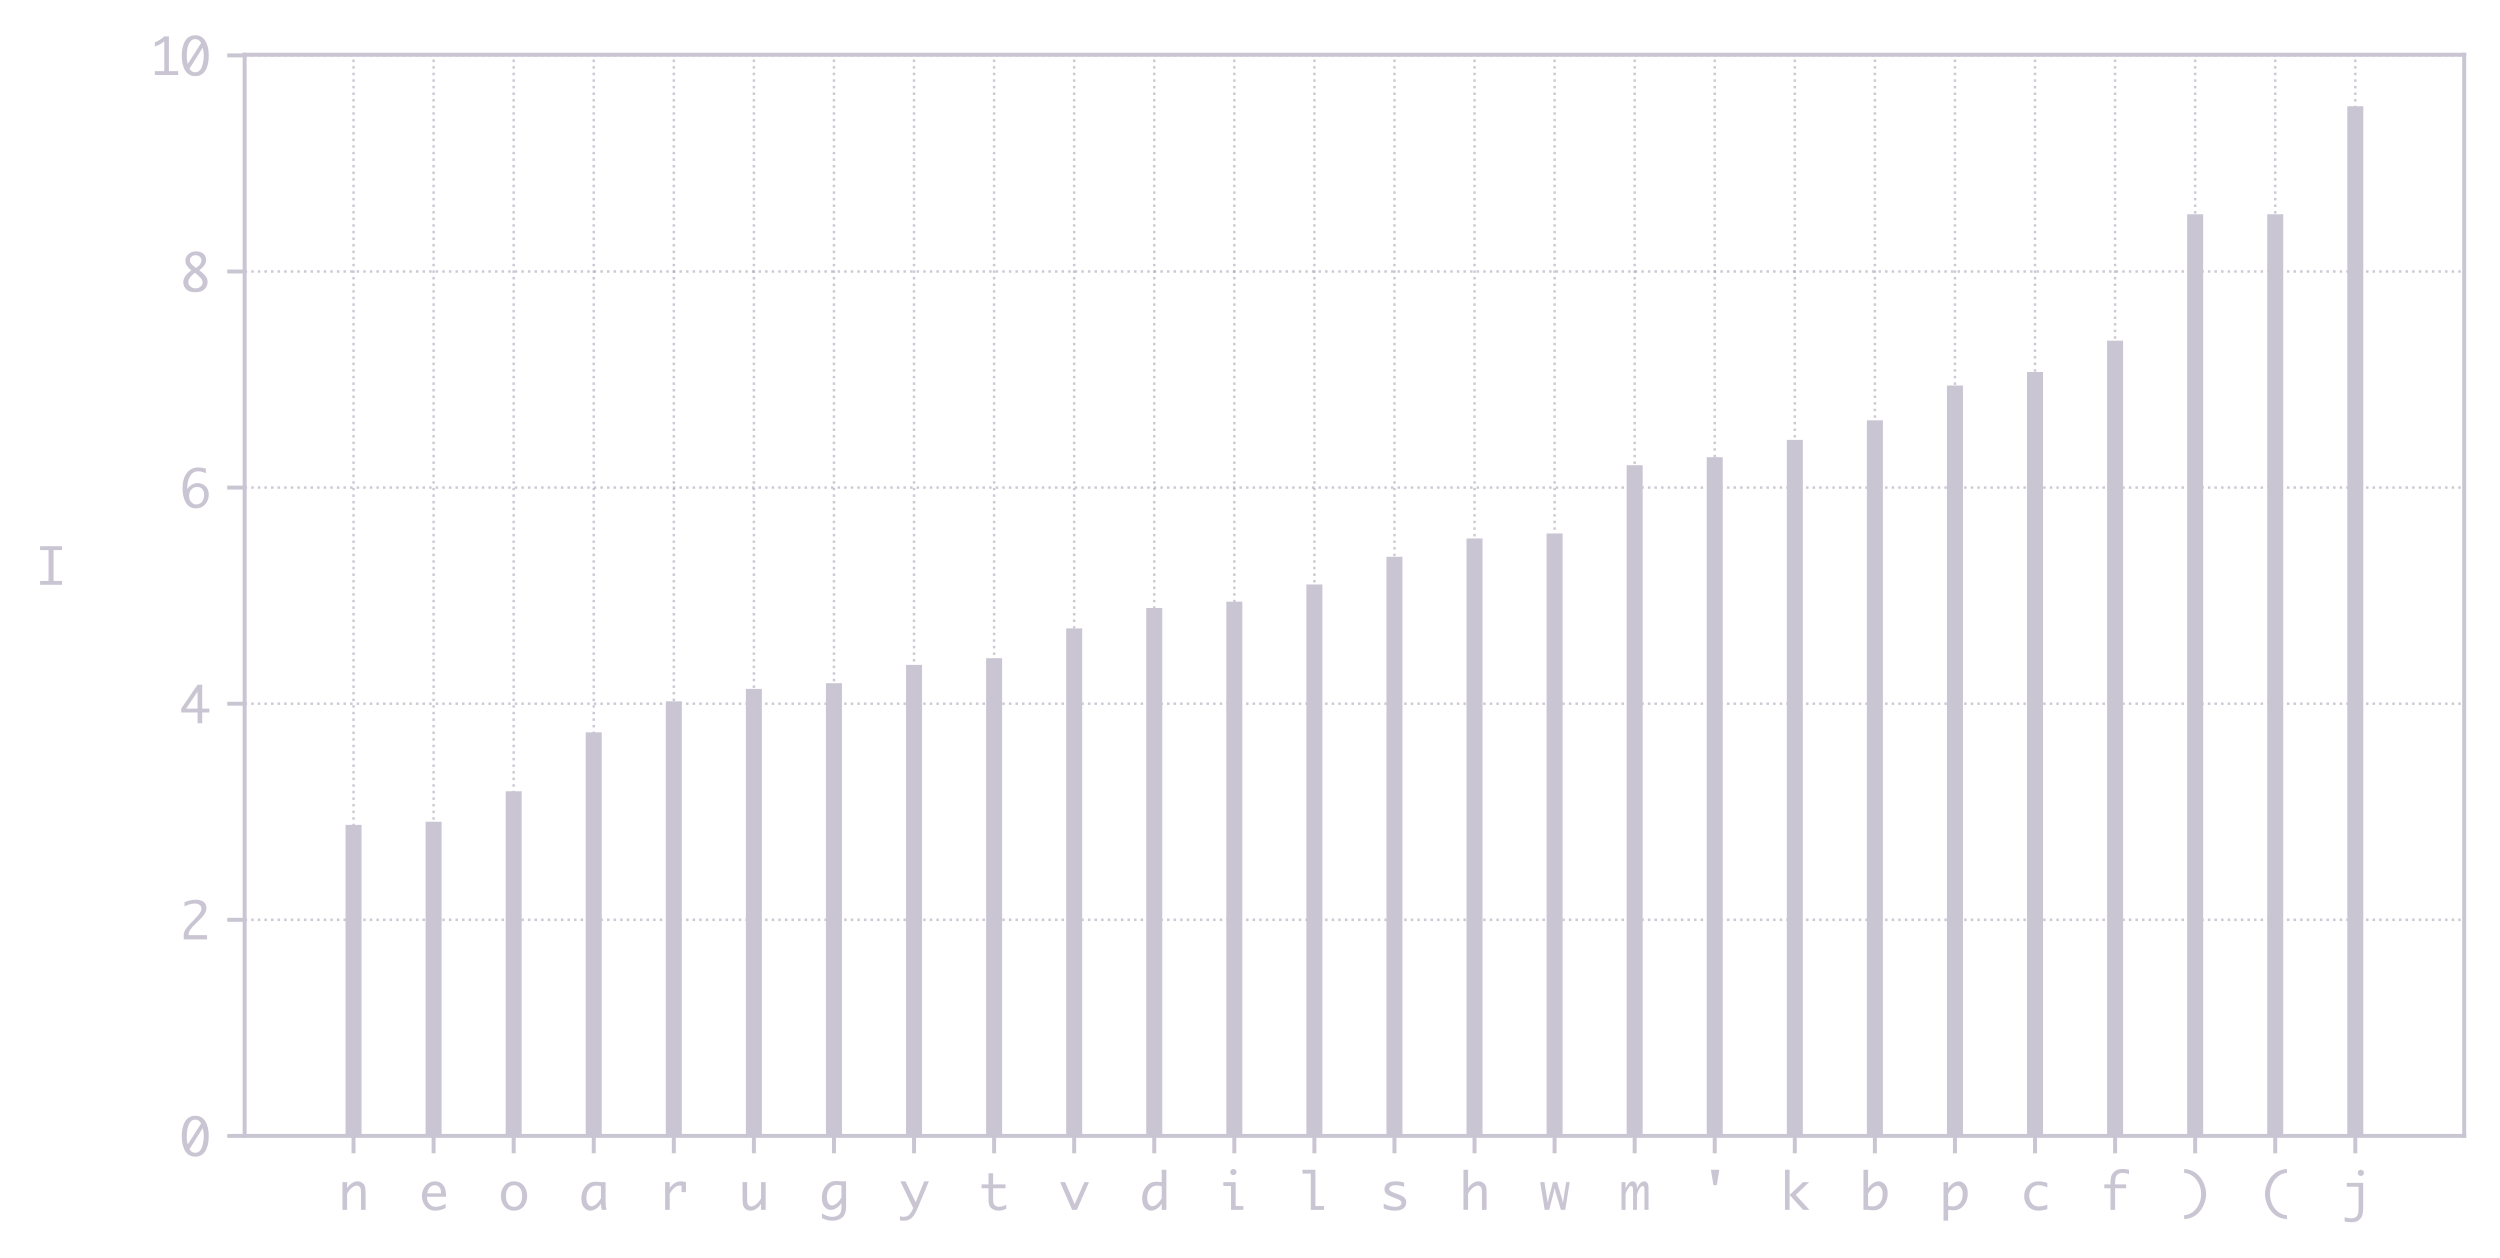 <?xml version="1.0" encoding="utf-8" standalone="no"?>
<!DOCTYPE svg PUBLIC "-//W3C//DTD SVG 1.1//EN"
  "http://www.w3.org/Graphics/SVG/1.1/DTD/svg11.dtd">
<svg xmlns:xlink="http://www.w3.org/1999/xlink" width="502.804pt" height="252.96pt" viewBox="0 0 502.804 252.96" xmlns="http://www.w3.org/2000/svg" version="1.1">
 <defs>
  <style type="text/css">*{stroke-linejoin: round; stroke-linecap: butt}</style>
 </defs>
 <g id="figure_1">
  <g id="patch_1">
   <path d="M 0 252.96 
L 502.804 252.96 
L 502.804 0 
L 0 0 
L 0 252.96 
z
" style="fill: none"/>
  </g>
  <g id="axes_1">
   <g id="patch_2">
    <path d="M 49.204 228.452 
L 495.604 228.452 
L 495.604 11.012 
L 49.204 11.012 
L 49.204 228.452 
z
" style="fill: none"/>
   </g>
   <g id="matplotlib.axis_1">
    <g id="xtick_1">
     <g id="line2d_1">
      <path d="M 71.105 228.452 
L 71.105 11.012 
" clip-path="url(#pfa7bb77202)" style="fill: none; stroke-dasharray: 0.5,0.825; stroke-dashoffset: 0; stroke: #9c94aa; stroke-opacity: 0.5; stroke-width: 0.5"/>
     </g>
     <g id="line2d_2">
      <defs>
       <path id="ma67c793643" d="M 0 0 
L 0 3.5 
" style="stroke: #cac5d3; stroke-width: 0.8"/>
      </defs>
      <g>
       <use xlink:href="#ma67c793643" x="71.105" y="228.452" style="fill: #cac5d3; stroke: #cac5d3; stroke-width: 0.8"/>
      </g>
     </g>
     <g id="text_1">
      <!-- n -->
      <g style="fill: #cac5d3" transform="translate(68.104 243.334)scale(0.1 -0.1)">
       <defs>
        <path id="Monaco-6e" d="M 484 0 
L 484 3491 
L 1066 3491 
L 1066 2728 
Q 1316 3131 1669 3359 
Q 2022 3588 2375 3588 
Q 2684 3588 2937 3423 
Q 3191 3259 3292 2993 
Q 3394 2728 3394 1950 
L 3394 0 
L 2813 0 
L 2813 2022 
Q 2813 2525 2764 2686 
Q 2716 2847 2586 2950 
Q 2456 3053 2303 3053 
Q 1997 3053 1645 2762 
Q 1294 2472 1066 2034 
L 1066 0 
L 484 0 
z
" transform="scale(0.016)"/>
       </defs>
       <use xlink:href="#Monaco-6e"/>
      </g>
     </g>
    </g>
    <g id="xtick_2">
     <g id="line2d_3">
      <path d="M 87.209 228.452 
L 87.209 11.012 
" clip-path="url(#pfa7bb77202)" style="fill: none; stroke-dasharray: 0.5,0.825; stroke-dashoffset: 0; stroke: #9c94aa; stroke-opacity: 0.5; stroke-width: 0.5"/>
     </g>
     <g id="line2d_4">
      <g>
       <use xlink:href="#ma67c793643" x="87.209" y="228.452" style="fill: #cac5d3; stroke: #cac5d3; stroke-width: 0.8"/>
      </g>
     </g>
     <g id="text_2">
      <!-- e -->
      <g style="fill: #cac5d3" transform="translate(84.208 243.334)scale(0.1 -0.1)">
       <defs>
        <path id="Monaco-65" d="M 3388 231 
Q 2691 -100 2069 -100 
Q 1597 -100 1225 134 
Q 853 369 629 805 
Q 406 1241 406 1738 
Q 406 2216 618 2656 
Q 831 3097 1212 3342 
Q 1594 3588 2063 3588 
Q 2684 3588 3061 3144 
Q 3438 2700 3438 1775 
L 3438 1650 
L 1031 1650 
Q 1031 1288 1182 988 
Q 1334 688 1581 538 
Q 1828 388 2144 388 
Q 2706 388 3388 763 
L 3388 231 
z
M 1066 2084 
L 2806 2084 
L 2806 2169 
Q 2806 2597 2597 2850 
Q 2388 3103 2038 3103 
Q 1684 3103 1426 2845 
Q 1169 2588 1066 2084 
z
" transform="scale(0.016)"/>
       </defs>
       <use xlink:href="#Monaco-65"/>
      </g>
     </g>
    </g>
    <g id="xtick_3">
     <g id="line2d_5">
      <path d="M 103.313 228.452 
L 103.313 11.012 
" clip-path="url(#pfa7bb77202)" style="fill: none; stroke-dasharray: 0.5,0.825; stroke-dashoffset: 0; stroke: #9c94aa; stroke-opacity: 0.5; stroke-width: 0.5"/>
     </g>
     <g id="line2d_6">
      <g>
       <use xlink:href="#ma67c793643" x="103.313" y="228.452" style="fill: #cac5d3; stroke: #cac5d3; stroke-width: 0.8"/>
      </g>
     </g>
     <g id="text_3">
      <!-- o -->
      <g style="fill: #cac5d3" transform="translate(100.312 243.334)scale(0.1 -0.1)">
       <defs>
        <path id="Monaco-6f" d="M 1922 -97 
Q 1172 -97 722 426 
Q 272 950 272 1747 
Q 272 2544 722 3066 
Q 1172 3588 1922 3588 
Q 2669 3588 3119 3066 
Q 3569 2544 3569 1747 
Q 3569 950 3119 426 
Q 2669 -97 1922 -97 
z
M 1922 388 
Q 2388 388 2663 750 
Q 2938 1113 2938 1747 
Q 2938 2378 2663 2740 
Q 2388 3103 1922 3103 
Q 1453 3103 1178 2740 
Q 903 2378 903 1747 
Q 903 1113 1178 750 
Q 1453 388 1922 388 
z
" transform="scale(0.016)"/>
       </defs>
       <use xlink:href="#Monaco-6f"/>
      </g>
     </g>
    </g>
    <g id="xtick_4">
     <g id="line2d_7">
      <path d="M 119.417 228.452 
L 119.417 11.012 
" clip-path="url(#pfa7bb77202)" style="fill: none; stroke-dasharray: 0.5,0.825; stroke-dashoffset: 0; stroke: #9c94aa; stroke-opacity: 0.5; stroke-width: 0.5"/>
     </g>
     <g id="line2d_8">
      <g>
       <use xlink:href="#ma67c793643" x="119.417" y="228.452" style="fill: #cac5d3; stroke: #cac5d3; stroke-width: 0.8"/>
      </g>
     </g>
     <g id="text_4">
      <!-- a -->
      <g style="fill: #cac5d3" transform="translate(116.416 243.334)scale(0.1 -0.1)">
       <defs>
        <path id="Monaco-61" d="M 2778 784 
Q 2513 347 2139 125 
Q 1766 -97 1453 -97 
Q 1016 -97 667 281 
Q 319 659 319 1428 
Q 319 2034 550 2511 
Q 781 2988 1168 3264 
Q 1556 3541 2128 3541 
Q 2294 3541 2628 3506 
Q 2678 3500 2778 3491 
L 3363 3491 
L 3363 1025 
Q 3363 394 3494 0 
L 2888 0 
Q 2819 288 2778 784 
z
M 2778 1475 
L 2778 2972 
Q 2469 3053 2203 3053 
Q 1666 3053 1308 2637 
Q 950 2222 950 1506 
Q 950 988 1145 723 
Q 1341 459 1591 459 
Q 1863 459 2191 734 
Q 2519 1009 2778 1475 
z
" transform="scale(0.016)"/>
       </defs>
       <use xlink:href="#Monaco-61"/>
      </g>
     </g>
    </g>
    <g id="xtick_5">
     <g id="line2d_9">
      <path d="M 135.521 228.452 
L 135.521 11.012 
" clip-path="url(#pfa7bb77202)" style="fill: none; stroke-dasharray: 0.5,0.825; stroke-dashoffset: 0; stroke: #9c94aa; stroke-opacity: 0.5; stroke-width: 0.5"/>
     </g>
     <g id="line2d_10">
      <g>
       <use xlink:href="#ma67c793643" x="135.521" y="228.452" style="fill: #cac5d3; stroke: #cac5d3; stroke-width: 0.8"/>
      </g>
     </g>
     <g id="text_5">
      <!-- r -->
      <g style="fill: #cac5d3" transform="translate(132.52 243.334)scale(0.1 -0.1)">
       <defs>
        <path id="Monaco-72" d="M 781 0 
L 781 3491 
L 1363 3491 
L 1363 2728 
Q 1634 3159 1986 3373 
Q 2338 3588 2769 3588 
Q 3084 3588 3400 3491 
L 3400 2231 
L 2841 2231 
L 2841 3028 
Q 2694 3053 2609 3053 
Q 2284 3053 1971 2797 
Q 1659 2541 1363 2028 
L 1363 0 
L 781 0 
z
" transform="scale(0.016)"/>
       </defs>
       <use xlink:href="#Monaco-72"/>
      </g>
     </g>
    </g>
    <g id="xtick_6">
     <g id="line2d_11">
      <path d="M 151.625 228.452 
L 151.625 11.012 
" clip-path="url(#pfa7bb77202)" style="fill: none; stroke-dasharray: 0.5,0.825; stroke-dashoffset: 0; stroke: #9c94aa; stroke-opacity: 0.5; stroke-width: 0.5"/>
     </g>
     <g id="line2d_12">
      <g>
       <use xlink:href="#ma67c793643" x="151.625" y="228.452" style="fill: #cac5d3; stroke: #cac5d3; stroke-width: 0.8"/>
      </g>
     </g>
     <g id="text_6">
      <!-- u -->
      <g style="fill: #cac5d3" transform="translate(148.624 243.334)scale(0.1 -0.1)">
       <defs>
        <path id="Monaco-75" d="M 3356 3491 
L 3356 0 
L 2775 0 
L 2775 766 
Q 2494 334 2150 118 
Q 1806 -97 1463 -97 
Q 1156 -97 901 67 
Q 647 231 547 498 
Q 447 766 447 1541 
L 447 3491 
L 1028 3491 
L 1028 1469 
Q 1028 966 1076 805 
Q 1125 644 1254 541 
Q 1384 438 1534 438 
Q 1841 438 2192 727 
Q 2544 1016 2775 1456 
L 2775 3491 
L 3356 3491 
z
" transform="scale(0.016)"/>
       </defs>
       <use xlink:href="#Monaco-75"/>
      </g>
     </g>
    </g>
    <g id="xtick_7">
     <g id="line2d_13">
      <path d="M 167.729 228.452 
L 167.729 11.012 
" clip-path="url(#pfa7bb77202)" style="fill: none; stroke-dasharray: 0.5,0.825; stroke-dashoffset: 0; stroke: #9c94aa; stroke-opacity: 0.5; stroke-width: 0.5"/>
     </g>
     <g id="line2d_14">
      <g>
       <use xlink:href="#ma67c793643" x="167.729" y="228.452" style="fill: #cac5d3; stroke: #cac5d3; stroke-width: 0.8"/>
      </g>
     </g>
     <g id="text_7">
      <!-- g -->
      <g style="fill: #cac5d3" transform="translate(164.728 243.182)scale(0.1 -0.1)">
       <defs>
        <path id="Monaco-67" d="M 2816 784 
Q 2550 347 2176 125 
Q 1803 -97 1491 -97 
Q 1053 -97 704 281 
Q 356 659 356 1428 
Q 356 2034 587 2511 
Q 819 2988 1206 3264 
Q 1594 3541 2166 3541 
Q 2331 3541 2666 3506 
Q 2716 3500 2816 3491 
L 3400 3491 
L 3400 1022 
Q 3400 141 3376 -54 
Q 3353 -250 3300 -450 
Q 3175 -916 2729 -1184 
Q 2284 -1453 1653 -1453 
Q 1019 -1453 369 -1128 
L 369 -541 
Q 616 -709 977 -839 
Q 1338 -969 1675 -969 
Q 1941 -969 2178 -884 
Q 2416 -800 2563 -641 
Q 2709 -481 2762 -270 
Q 2816 -59 2816 291 
L 2816 784 
z
M 2816 1475 
L 2816 2972 
Q 2506 3053 2241 3053 
Q 1703 3053 1345 2637 
Q 988 2222 988 1506 
Q 988 988 1183 723 
Q 1378 459 1628 459 
Q 1900 459 2228 734 
Q 2556 1009 2816 1475 
z
" transform="scale(0.016)"/>
       </defs>
       <use xlink:href="#Monaco-67"/>
      </g>
     </g>
    </g>
    <g id="xtick_8">
     <g id="line2d_15">
      <path d="M 183.832 228.452 
L 183.832 11.012 
" clip-path="url(#pfa7bb77202)" style="fill: none; stroke-dasharray: 0.5,0.825; stroke-dashoffset: 0; stroke: #9c94aa; stroke-opacity: 0.5; stroke-width: 0.5"/>
     </g>
     <g id="line2d_16">
      <g>
       <use xlink:href="#ma67c793643" x="183.832" y="228.452" style="fill: #cac5d3; stroke: #cac5d3; stroke-width: 0.8"/>
      </g>
     </g>
     <g id="text_8">
      <!-- y -->
      <g style="fill: #cac5d3" transform="translate(180.832 243.177)scale(0.1 -0.1)">
       <defs>
        <path id="Monaco-79" d="M 1769 141 
L 156 3491 
L 797 3491 
L 2081 872 
L 3156 3491 
L 3741 3491 
L 2388 247 
Q 1959 -781 1573 -1118 
Q 1188 -1456 575 -1456 
Q 309 -1456 100 -1409 
L 100 -897 
Q 341 -972 559 -972 
Q 841 -972 1059 -862 
Q 1278 -753 1459 -475 
Q 1641 -197 1716 6 
L 1769 141 
z
" transform="scale(0.016)"/>
       </defs>
       <use xlink:href="#Monaco-79"/>
      </g>
     </g>
    </g>
    <g id="xtick_9">
     <g id="line2d_17">
      <path d="M 199.936 228.452 
L 199.936 11.012 
" clip-path="url(#pfa7bb77202)" style="fill: none; stroke-dasharray: 0.5,0.825; stroke-dashoffset: 0; stroke: #9c94aa; stroke-opacity: 0.5; stroke-width: 0.5"/>
     </g>
     <g id="line2d_18">
      <g>
       <use xlink:href="#ma67c793643" x="199.936" y="228.452" style="fill: #cac5d3; stroke: #cac5d3; stroke-width: 0.8"/>
      </g>
     </g>
     <g id="text_9">
      <!-- t -->
      <g style="fill: #cac5d3" transform="translate(196.936 243.334)scale(0.1 -0.1)">
       <defs>
        <path id="Monaco-74" d="M 3403 141 
Q 2994 -31 2809 -64 
Q 2625 -97 2453 -97 
Q 2088 -97 1784 43 
Q 1481 184 1326 459 
Q 1172 734 1172 1309 
L 1172 2716 
L 300 2716 
L 300 3200 
L 1172 3200 
L 1172 4606 
L 1753 4606 
L 1753 3200 
L 3306 3200 
L 3306 2716 
L 1753 2716 
L 1753 1319 
Q 1753 897 1853 723 
Q 1953 550 2120 469 
Q 2288 388 2516 388 
Q 2938 388 3403 653 
L 3403 141 
z
" transform="scale(0.016)"/>
       </defs>
       <use xlink:href="#Monaco-74"/>
      </g>
     </g>
    </g>
    <g id="xtick_10">
     <g id="line2d_19">
      <path d="M 216.04 228.452 
L 216.04 11.012 
" clip-path="url(#pfa7bb77202)" style="fill: none; stroke-dasharray: 0.5,0.825; stroke-dashoffset: 0; stroke: #9c94aa; stroke-opacity: 0.5; stroke-width: 0.5"/>
     </g>
     <g id="line2d_20">
      <g>
       <use xlink:href="#ma67c793643" x="216.04" y="228.452" style="fill: #cac5d3; stroke: #cac5d3; stroke-width: 0.8"/>
      </g>
     </g>
     <g id="text_10">
      <!-- v -->
      <g style="fill: #cac5d3" transform="translate(213.039 243.334)scale(0.1 -0.1)">
       <defs>
        <path id="Monaco-76" d="M 1619 0 
L 103 3491 
L 741 3491 
L 1938 728 
L 3159 3491 
L 3741 3491 
L 2213 0 
L 1619 0 
z
" transform="scale(0.016)"/>
       </defs>
       <use xlink:href="#Monaco-76"/>
      </g>
     </g>
    </g>
    <g id="xtick_11">
     <g id="line2d_21">
      <path d="M 232.144 228.452 
L 232.144 11.012 
" clip-path="url(#pfa7bb77202)" style="fill: none; stroke-dasharray: 0.5,0.825; stroke-dashoffset: 0; stroke: #9c94aa; stroke-opacity: 0.5; stroke-width: 0.5"/>
     </g>
     <g id="line2d_22">
      <g>
       <use xlink:href="#ma67c793643" x="232.144" y="228.452" style="fill: #cac5d3; stroke: #cac5d3; stroke-width: 0.8"/>
      </g>
     </g>
     <g id="text_11">
      <!-- d -->
      <g style="fill: #cac5d3" transform="translate(229.143 243.334)scale(0.1 -0.1)">
       <defs>
        <path id="Monaco-64" d="M 2816 784 
Q 2550 347 2176 125 
Q 1803 -97 1491 -97 
Q 1053 -97 704 281 
Q 356 659 356 1428 
Q 356 2034 587 2511 
Q 819 2988 1206 3264 
Q 1594 3541 2166 3541 
Q 2331 3541 2666 3506 
Q 2716 3500 2816 3491 
L 2816 5044 
L 3400 5044 
L 3400 0 
L 2816 0 
L 2816 784 
z
M 2816 1475 
L 2816 2972 
Q 2506 3053 2241 3053 
Q 1703 3053 1345 2637 
Q 988 2222 988 1506 
Q 988 988 1183 723 
Q 1378 459 1628 459 
Q 1900 459 2228 734 
Q 2556 1009 2816 1475 
z
" transform="scale(0.016)"/>
       </defs>
       <use xlink:href="#Monaco-64"/>
      </g>
     </g>
    </g>
    <g id="xtick_12">
     <g id="line2d_23">
      <path d="M 248.248 228.452 
L 248.248 11.012 
" clip-path="url(#pfa7bb77202)" style="fill: none; stroke-dasharray: 0.5,0.825; stroke-dashoffset: 0; stroke: #9c94aa; stroke-opacity: 0.5; stroke-width: 0.5"/>
     </g>
     <g id="line2d_24">
      <g>
       <use xlink:href="#ma67c793643" x="248.248" y="228.452" style="fill: #cac5d3; stroke: #cac5d3; stroke-width: 0.8"/>
      </g>
     </g>
     <g id="text_12">
      <!-- i -->
      <g style="fill: #cac5d3" transform="translate(245.247 243.334)scale(0.1 -0.1)">
       <defs>
        <path id="Monaco-69" d="M 1463 0 
L 1463 3006 
L 494 3006 
L 494 3491 
L 2044 3491 
L 2044 484 
L 3016 484 
L 3016 0 
L 1463 0 
z
M 1366 4750 
Q 1366 4947 1500 5044 
Q 1634 5141 1753 5141 
Q 1875 5141 2009 5044 
Q 2144 4947 2144 4750 
Q 2144 4556 2009 4459 
Q 1875 4363 1753 4363 
Q 1634 4363 1500 4459 
Q 1366 4556 1366 4750 
z
" transform="scale(0.016)"/>
       </defs>
       <use xlink:href="#Monaco-69"/>
      </g>
     </g>
    </g>
    <g id="xtick_13">
     <g id="line2d_25">
      <path d="M 264.352 228.452 
L 264.352 11.012 
" clip-path="url(#pfa7bb77202)" style="fill: none; stroke-dasharray: 0.5,0.825; stroke-dashoffset: 0; stroke: #9c94aa; stroke-opacity: 0.5; stroke-width: 0.5"/>
     </g>
     <g id="line2d_26">
      <g>
       <use xlink:href="#ma67c793643" x="264.352" y="228.452" style="fill: #cac5d3; stroke: #cac5d3; stroke-width: 0.8"/>
      </g>
     </g>
     <g id="text_13">
      <!-- l -->
      <g style="fill: #cac5d3" transform="translate(261.351 243.334)scale(0.1 -0.1)">
       <defs>
        <path id="Monaco-6c" d="M 1422 0 
L 1422 4556 
L 378 4556 
L 378 5044 
L 2003 5044 
L 2003 484 
L 3094 484 
L 3094 0 
L 1422 0 
z
" transform="scale(0.016)"/>
       </defs>
       <use xlink:href="#Monaco-6c"/>
      </g>
     </g>
    </g>
    <g id="xtick_14">
     <g id="line2d_27">
      <path d="M 280.456 228.452 
L 280.456 11.012 
" clip-path="url(#pfa7bb77202)" style="fill: none; stroke-dasharray: 0.5,0.825; stroke-dashoffset: 0; stroke: #9c94aa; stroke-opacity: 0.5; stroke-width: 0.5"/>
     </g>
     <g id="line2d_28">
      <g>
       <use xlink:href="#ma67c793643" x="280.456" y="228.452" style="fill: #cac5d3; stroke: #cac5d3; stroke-width: 0.8"/>
      </g>
     </g>
     <g id="text_14">
      <!-- s -->
      <g style="fill: #cac5d3" transform="translate(277.455 243.334)scale(0.1 -0.1)">
       <defs>
        <path id="Monaco-73" d="M 525 184 
L 525 800 
Q 875 572 1265 480 
Q 1656 388 1928 388 
Q 2369 388 2562 530 
Q 2756 672 2756 884 
Q 2756 1025 2666 1125 
Q 2575 1225 2216 1372 
L 2016 1453 
L 1613 1613 
Q 963 1866 794 2081 
Q 622 2294 622 2600 
Q 622 3031 955 3309 
Q 1288 3588 2034 3588 
Q 2594 3588 3094 3425 
L 3094 2897 
Q 2519 3103 2013 3103 
Q 1644 3103 1436 2973 
Q 1228 2844 1228 2650 
Q 1228 2463 1409 2350 
Q 1588 2238 1991 2091 
L 2384 1947 
Q 2925 1750 3144 1519 
Q 3363 1288 3363 941 
Q 3363 488 3014 195 
Q 2666 -97 1900 -97 
Q 1231 -97 525 184 
z
" transform="scale(0.016)"/>
       </defs>
       <use xlink:href="#Monaco-73"/>
      </g>
     </g>
    </g>
    <g id="xtick_15">
     <g id="line2d_29">
      <path d="M 296.56 228.452 
L 296.56 11.012 
" clip-path="url(#pfa7bb77202)" style="fill: none; stroke-dasharray: 0.5,0.825; stroke-dashoffset: 0; stroke: #9c94aa; stroke-opacity: 0.5; stroke-width: 0.5"/>
     </g>
     <g id="line2d_30">
      <g>
       <use xlink:href="#ma67c793643" x="296.56" y="228.452" style="fill: #cac5d3; stroke: #cac5d3; stroke-width: 0.8"/>
      </g>
     </g>
     <g id="text_15">
      <!-- h -->
      <g style="fill: #cac5d3" transform="translate(293.559 243.334)scale(0.1 -0.1)">
       <defs>
        <path id="Monaco-68" d="M 484 0 
L 484 5044 
L 1066 5044 
L 1066 2728 
Q 1316 3131 1669 3359 
Q 2022 3588 2375 3588 
Q 2672 3588 2917 3436 
Q 3163 3284 3259 3069 
Q 3338 2903 3366 2717 
Q 3394 2531 3394 1950 
L 3394 0 
L 2813 0 
L 2813 2022 
Q 2813 2525 2764 2686 
Q 2716 2847 2586 2950 
Q 2456 3053 2303 3053 
Q 1997 3053 1645 2762 
Q 1294 2472 1066 2034 
L 1066 0 
L 484 0 
z
" transform="scale(0.016)"/>
       </defs>
       <use xlink:href="#Monaco-68"/>
      </g>
     </g>
    </g>
    <g id="xtick_16">
     <g id="line2d_31">
      <path d="M 312.664 228.452 
L 312.664 11.012 
" clip-path="url(#pfa7bb77202)" style="fill: none; stroke-dasharray: 0.5,0.825; stroke-dashoffset: 0; stroke: #9c94aa; stroke-opacity: 0.5; stroke-width: 0.5"/>
     </g>
     <g id="line2d_32">
      <g>
       <use xlink:href="#ma67c793643" x="312.664" y="228.452" style="fill: #cac5d3; stroke: #cac5d3; stroke-width: 0.8"/>
      </g>
     </g>
     <g id="text_16">
      <!-- w -->
      <g style="fill: #cac5d3" transform="translate(309.663 243.334)scale(0.1 -0.1)">
       <defs>
        <path id="Monaco-77" d="M 631 0 
L 63 3491 
L 603 3491 
L 934 1366 
L 1022 872 
L 1106 1366 
L 1663 3491 
L 2184 3491 
L 2813 1366 
L 2922 872 
L 2994 1366 
L 3328 3491 
L 3775 3491 
L 3209 0 
L 2666 0 
L 1997 2247 
L 1891 2741 
L 1875 2741 
L 1778 2250 
L 1197 0 
L 631 0 
z
" transform="scale(0.016)"/>
       </defs>
       <use xlink:href="#Monaco-77"/>
      </g>
     </g>
    </g>
    <g id="xtick_17">
     <g id="line2d_33">
      <path d="M 328.768 228.452 
L 328.768 11.012 
" clip-path="url(#pfa7bb77202)" style="fill: none; stroke-dasharray: 0.5,0.825; stroke-dashoffset: 0; stroke: #9c94aa; stroke-opacity: 0.5; stroke-width: 0.5"/>
     </g>
     <g id="line2d_34">
      <g>
       <use xlink:href="#ma67c793643" x="328.768" y="228.452" style="fill: #cac5d3; stroke: #cac5d3; stroke-width: 0.8"/>
      </g>
     </g>
     <g id="text_17">
      <!-- m -->
      <g style="fill: #cac5d3" transform="translate(325.767 243.334)scale(0.1 -0.1)">
       <defs>
        <path id="Monaco-6d" d="M 222 0 
L 222 3491 
L 731 3491 
L 731 2691 
Q 972 3200 1180 3394 
Q 1388 3588 1600 3588 
Q 1853 3588 2008 3389 
Q 2163 3191 2163 2825 
L 2163 2638 
Q 2266 2956 2411 3154 
Q 2556 3353 2712 3470 
Q 2869 3588 3072 3588 
Q 3297 3588 3456 3397 
Q 3616 3206 3616 2638 
L 3616 0 
L 3106 0 
L 3106 2384 
Q 3106 2678 3087 2786 
Q 3069 2894 3012 2950 
Q 2956 3006 2891 3006 
Q 2728 3006 2542 2757 
Q 2356 2509 2163 1934 
L 2163 0 
L 1675 0 
L 1675 2381 
Q 1675 2844 1584 2925 
Q 1494 3006 1422 3006 
Q 1263 3006 1080 2728 
Q 897 2450 731 2016 
L 731 0 
L 222 0 
z
" transform="scale(0.016)"/>
       </defs>
       <use xlink:href="#Monaco-6d"/>
      </g>
     </g>
    </g>
    <g id="xtick_18">
     <g id="line2d_35">
      <path d="M 344.871 228.452 
L 344.871 11.012 
" clip-path="url(#pfa7bb77202)" style="fill: none; stroke-dasharray: 0.5,0.825; stroke-dashoffset: 0; stroke: #9c94aa; stroke-opacity: 0.5; stroke-width: 0.5"/>
     </g>
     <g id="line2d_36">
      <g>
       <use xlink:href="#ma67c793643" x="344.871" y="228.452" style="fill: #cac5d3; stroke: #cac5d3; stroke-width: 0.8"/>
      </g>
     </g>
     <g id="text_18">
      <!-- ' -->
      <g style="fill: #cac5d3" transform="translate(341.871 243.334)scale(0.1 -0.1)">
       <defs>
        <path id="Monaco-27" d="M 2134 3103 
L 1716 3103 
L 1388 5044 
L 2453 5044 
L 2134 3103 
z
" transform="scale(0.016)"/>
       </defs>
       <use xlink:href="#Monaco-27"/>
      </g>
     </g>
    </g>
    <g id="xtick_19">
     <g id="line2d_37">
      <path d="M 360.975 228.452 
L 360.975 11.012 
" clip-path="url(#pfa7bb77202)" style="fill: none; stroke-dasharray: 0.5,0.825; stroke-dashoffset: 0; stroke: #9c94aa; stroke-opacity: 0.5; stroke-width: 0.5"/>
     </g>
     <g id="line2d_38">
      <g>
       <use xlink:href="#ma67c793643" x="360.975" y="228.452" style="fill: #cac5d3; stroke: #cac5d3; stroke-width: 0.8"/>
      </g>
     </g>
     <g id="text_19">
      <!-- k -->
      <g style="fill: #cac5d3" transform="translate(357.975 243.334)scale(0.1 -0.1)">
       <defs>
        <path id="Monaco-6b" d="M 641 0 
L 641 5044 
L 1222 5044 
L 1222 1875 
L 2900 3491 
L 3675 3491 
L 2000 1875 
L 3719 0 
L 2919 0 
L 1222 1875 
L 1222 0 
L 641 0 
z
" transform="scale(0.016)"/>
       </defs>
       <use xlink:href="#Monaco-6b"/>
      </g>
     </g>
    </g>
    <g id="xtick_20">
     <g id="line2d_39">
      <path d="M 377.079 228.452 
L 377.079 11.012 
" clip-path="url(#pfa7bb77202)" style="fill: none; stroke-dasharray: 0.5,0.825; stroke-dashoffset: 0; stroke: #9c94aa; stroke-opacity: 0.5; stroke-width: 0.5"/>
     </g>
     <g id="line2d_40">
      <g>
       <use xlink:href="#ma67c793643" x="377.079" y="228.452" style="fill: #cac5d3; stroke: #cac5d3; stroke-width: 0.8"/>
      </g>
     </g>
     <g id="text_20">
      <!-- b -->
      <g style="fill: #cac5d3" transform="translate(374.078 243.334)scale(0.1 -0.1)">
       <defs>
        <path id="Monaco-62" d="M 1022 2706 
Q 1291 3144 1662 3366 
Q 2034 3588 2347 3588 
Q 2784 3588 3134 3209 
Q 3484 2831 3484 2063 
Q 3484 1456 3251 979 
Q 3019 503 2631 226 
Q 2244 -50 1672 -50 
Q 1509 -50 1172 -16 
Q 1122 -9 1022 0 
L 441 0 
L 441 5044 
L 1022 5044 
L 1022 2706 
z
M 1022 2016 
L 1022 519 
Q 1338 438 1603 438 
Q 2131 438 2492 852 
Q 2853 1266 2853 1984 
Q 2853 2506 2656 2768 
Q 2459 3031 2209 3031 
Q 1938 3031 1611 2756 
Q 1284 2481 1022 2016 
z
" transform="scale(0.016)"/>
       </defs>
       <use xlink:href="#Monaco-62"/>
      </g>
     </g>
    </g>
    <g id="xtick_21">
     <g id="line2d_41">
      <path d="M 393.183 228.452 
L 393.183 11.012 
" clip-path="url(#pfa7bb77202)" style="fill: none; stroke-dasharray: 0.5,0.825; stroke-dashoffset: 0; stroke: #9c94aa; stroke-opacity: 0.5; stroke-width: 0.5"/>
     </g>
     <g id="line2d_42">
      <g>
       <use xlink:href="#ma67c793643" x="393.183" y="228.452" style="fill: #cac5d3; stroke: #cac5d3; stroke-width: 0.8"/>
      </g>
     </g>
     <g id="text_21">
      <!-- p -->
      <g style="fill: #cac5d3" transform="translate(390.182 243.334)scale(0.1 -0.1)">
       <defs>
        <path id="Monaco-70" d="M 1022 2706 
Q 1291 3144 1662 3366 
Q 2034 3588 2347 3588 
Q 2784 3588 3134 3209 
Q 3484 2831 3484 2063 
Q 3484 1456 3251 979 
Q 3019 503 2631 226 
Q 2244 -50 1672 -50 
Q 1509 -50 1172 -16 
Q 1122 -9 1022 0 
L 1022 -1356 
L 441 -1356 
L 441 3491 
L 1022 3491 
L 1022 2706 
z
M 1022 2016 
L 1022 519 
Q 1338 438 1603 438 
Q 2131 438 2492 852 
Q 2853 1266 2853 1984 
Q 2853 2506 2656 2768 
Q 2459 3031 2209 3031 
Q 1938 3031 1611 2756 
Q 1284 2481 1022 2016 
z
" transform="scale(0.016)"/>
       </defs>
       <use xlink:href="#Monaco-70"/>
      </g>
     </g>
    </g>
    <g id="xtick_22">
     <g id="line2d_43">
      <path d="M 409.287 228.452 
L 409.287 11.012 
" clip-path="url(#pfa7bb77202)" style="fill: none; stroke-dasharray: 0.5,0.825; stroke-dashoffset: 0; stroke: #9c94aa; stroke-opacity: 0.5; stroke-width: 0.5"/>
     </g>
     <g id="line2d_44">
      <g>
       <use xlink:href="#ma67c793643" x="409.287" y="228.452" style="fill: #cac5d3; stroke: #cac5d3; stroke-width: 0.8"/>
      </g>
     </g>
     <g id="text_22">
      <!-- c -->
      <g style="fill: #cac5d3" transform="translate(406.286 243.334)scale(0.1 -0.1)">
       <defs>
        <path id="Monaco-63" d="M 3422 100 
Q 2838 -97 2309 -97 
Q 1784 -97 1376 145 
Q 969 388 741 802 
Q 513 1216 513 1744 
Q 513 2538 1030 3063 
Q 1547 3588 2278 3588 
Q 2819 3588 3422 3384 
L 3422 2825 
Q 2813 3103 2331 3103 
Q 2013 3103 1731 2945 
Q 1450 2788 1297 2453 
Q 1144 2119 1144 1766 
Q 1144 1294 1439 866 
Q 1734 438 2366 438 
Q 2556 438 2740 464 
Q 2925 491 3422 659 
L 3422 100 
z
" transform="scale(0.016)"/>
       </defs>
       <use xlink:href="#Monaco-63"/>
      </g>
     </g>
    </g>
    <g id="xtick_23">
     <g id="line2d_45">
      <path d="M 425.391 228.452 
L 425.391 11.012 
" clip-path="url(#pfa7bb77202)" style="fill: none; stroke-dasharray: 0.5,0.825; stroke-dashoffset: 0; stroke: #9c94aa; stroke-opacity: 0.5; stroke-width: 0.5"/>
     </g>
     <g id="line2d_46">
      <g>
       <use xlink:href="#ma67c793643" x="425.391" y="228.452" style="fill: #cac5d3; stroke: #cac5d3; stroke-width: 0.8"/>
      </g>
     </g>
     <g id="text_23">
      <!-- f -->
      <g style="fill: #cac5d3" transform="translate(422.39 243.334)scale(0.1 -0.1)">
       <defs>
        <path id="Monaco-66" d="M 1297 0 
L 1297 2716 
L 522 2716 
L 522 3200 
L 1297 3200 
L 1297 3363 
Q 1297 4053 1453 4384 
Q 1609 4716 1936 4928 
Q 2263 5141 2800 5141 
Q 3206 5141 3625 5056 
L 3625 4503 
Q 3172 4653 2822 4653 
Q 2544 4653 2331 4550 
Q 2119 4447 1998 4214 
Q 1878 3981 1878 3425 
L 1878 3200 
L 3263 3200 
L 3263 2716 
L 1878 2716 
L 1878 0 
L 1297 0 
z
" transform="scale(0.016)"/>
       </defs>
       <use xlink:href="#Monaco-66"/>
      </g>
     </g>
    </g>
    <g id="xtick_24">
     <g id="line2d_47">
      <path d="M 441.495 228.452 
L 441.495 11.012 
" clip-path="url(#pfa7bb77202)" style="fill: none; stroke-dasharray: 0.5,0.825; stroke-dashoffset: 0; stroke: #9c94aa; stroke-opacity: 0.5; stroke-width: 0.5"/>
     </g>
     <g id="line2d_48">
      <g>
       <use xlink:href="#ma67c793643" x="441.495" y="228.452" style="fill: #cac5d3; stroke: #cac5d3; stroke-width: 0.8"/>
      </g>
     </g>
     <g id="text_24">
      <!-- ) -->
      <g style="fill: #cac5d3" transform="translate(438.494 243.334)scale(0.1 -0.1)">
       <defs>
        <path id="Monaco-29" d="M 491 5141 
Q 1356 5084 1950 4648 
Q 2544 4213 2898 3472 
Q 3253 2731 3253 1988 
Q 3253 1244 2898 503 
Q 2544 -238 1950 -673 
Q 1356 -1109 491 -1163 
L 491 -678 
Q 1144 -616 1614 -237 
Q 2084 141 2354 728 
Q 2625 1316 2625 1988 
Q 2625 2659 2354 3246 
Q 2084 3834 1614 4214 
Q 1144 4594 491 4653 
L 491 5141 
z
" transform="scale(0.016)"/>
       </defs>
       <use xlink:href="#Monaco-29"/>
      </g>
     </g>
    </g>
    <g id="xtick_25">
     <g id="line2d_49">
      <path d="M 457.599 228.452 
L 457.599 11.012 
" clip-path="url(#pfa7bb77202)" style="fill: none; stroke-dasharray: 0.5,0.825; stroke-dashoffset: 0; stroke: #9c94aa; stroke-opacity: 0.5; stroke-width: 0.5"/>
     </g>
     <g id="line2d_50">
      <g>
       <use xlink:href="#ma67c793643" x="457.599" y="228.452" style="fill: #cac5d3; stroke: #cac5d3; stroke-width: 0.8"/>
      </g>
     </g>
     <g id="text_25">
      <!-- ( -->
      <g style="fill: #cac5d3" transform="translate(454.598 243.334)scale(0.1 -0.1)">
       <defs>
        <path id="Monaco-28" d="M 3350 -1163 
Q 2484 -1109 1890 -673 
Q 1297 -238 942 503 
Q 588 1244 588 1988 
Q 588 2731 942 3472 
Q 1297 4213 1890 4648 
Q 2484 5084 3350 5141 
L 3350 4653 
Q 2697 4594 2226 4214 
Q 1756 3834 1487 3246 
Q 1219 2659 1219 1988 
Q 1219 1316 1487 728 
Q 1756 141 2226 -237 
Q 2697 -616 3350 -678 
L 3350 -1163 
z
" transform="scale(0.016)"/>
       </defs>
       <use xlink:href="#Monaco-28"/>
      </g>
     </g>
    </g>
    <g id="xtick_26">
     <g id="line2d_51">
      <path d="M 473.703 228.452 
L 473.703 11.012 
" clip-path="url(#pfa7bb77202)" style="fill: none; stroke-dasharray: 0.5,0.825; stroke-dashoffset: 0; stroke: #9c94aa; stroke-opacity: 0.5; stroke-width: 0.5"/>
     </g>
     <g id="line2d_52">
      <g>
       <use xlink:href="#ma67c793643" x="473.703" y="228.452" style="fill: #cac5d3; stroke: #cac5d3; stroke-width: 0.8"/>
      </g>
     </g>
     <g id="text_26">
      <!-- j -->
      <g style="fill: #cac5d3" transform="translate(470.702 243.485)scale(0.1 -0.1)">
       <defs>
        <path id="Monaco-6a" d="M 538 -1369 
L 538 -825 
Q 1025 -969 1359 -969 
Q 1650 -969 1853 -867 
Q 2056 -766 2170 -525 
Q 2284 -284 2284 313 
L 2284 3006 
L 803 3006 
L 803 3491 
L 2866 3491 
L 2866 422 
Q 2866 -466 2656 -811 
Q 2447 -1156 2150 -1306 
Q 1853 -1456 1338 -1456 
Q 966 -1456 538 -1369 
z
M 2188 4750 
Q 2188 4947 2320 5044 
Q 2453 5141 2575 5141 
Q 2697 5141 2830 5044 
Q 2963 4947 2963 4750 
Q 2963 4556 2830 4459 
Q 2697 4363 2575 4363 
Q 2453 4363 2320 4459 
Q 2188 4556 2188 4750 
z
" transform="scale(0.016)"/>
       </defs>
       <use xlink:href="#Monaco-6a"/>
      </g>
     </g>
    </g>
   </g>
   <g id="matplotlib.axis_2">
    <g id="ytick_1">
     <g id="line2d_53">
      <path d="M 49.204 228.452 
L 495.604 228.452 
" clip-path="url(#pfa7bb77202)" style="fill: none; stroke-dasharray: 0.5,0.825; stroke-dashoffset: 0; stroke: #9c94aa; stroke-opacity: 0.5; stroke-width: 0.5"/>
     </g>
     <g id="line2d_54">
      <defs>
       <path id="ma1abd0e0d1" d="M 0 0 
L -3.5 0 
" style="stroke: #cac5d3; stroke-width: 0.8"/>
      </defs>
      <g>
       <use xlink:href="#ma1abd0e0d1" x="49.204" y="228.452" style="fill: #cac5d3; stroke: #cac5d3; stroke-width: 0.8"/>
      </g>
     </g>
     <g id="text_27">
      <!-- 0 -->
      <g style="fill: #cac5d3" transform="translate(36.202 232.393)scale(0.1 -0.1)">
       <defs>
        <path id="Monaco-30" d="M 1919 4994 
Q 2747 4994 3181 4298 
Q 3616 3603 3616 2425 
Q 3616 1244 3181 548 
Q 2747 -147 1919 -147 
Q 1094 -147 658 548 
Q 222 1244 222 2425 
Q 222 3603 658 4298 
Q 1094 4994 1919 4994 
z
M 972 1388 
L 2650 4016 
Q 2491 4306 2305 4407 
Q 2119 4509 1919 4509 
Q 1397 4509 1125 3929 
Q 853 3350 853 2459 
Q 853 2256 865 2022 
Q 878 1788 972 1388 
z
M 2859 3438 
L 1194 794 
Q 1328 566 1503 452 
Q 1678 338 1894 338 
Q 2488 338 2738 1002 
Q 2988 1666 2988 2475 
Q 2988 2975 2859 3438 
z
" transform="scale(0.016)"/>
       </defs>
       <use xlink:href="#Monaco-30"/>
      </g>
     </g>
    </g>
    <g id="ytick_2">
     <g id="line2d_55">
      <path d="M 49.204 184.99 
L 495.604 184.99 
" clip-path="url(#pfa7bb77202)" style="fill: none; stroke-dasharray: 0.5,0.825; stroke-dashoffset: 0; stroke: #9c94aa; stroke-opacity: 0.5; stroke-width: 0.5"/>
     </g>
     <g id="line2d_56">
      <g>
       <use xlink:href="#ma1abd0e0d1" x="49.204" y="184.99" style="fill: #cac5d3; stroke: #cac5d3; stroke-width: 0.8"/>
      </g>
     </g>
     <g id="text_28">
      <!-- 2 -->
      <g style="fill: #cac5d3" transform="translate(36.202 188.931)scale(0.1 -0.1)">
       <defs>
        <path id="Monaco-32" d="M 3400 0 
L 466 0 
L 466 534 
Q 466 741 550 977 
Q 634 1213 871 1506 
Q 1109 1800 1375 2072 
L 1706 2409 
Q 1806 2513 2143 2888 
Q 2481 3263 2589 3463 
Q 2697 3663 2697 3856 
Q 2697 4169 2447 4339 
Q 2197 4509 1884 4509 
Q 1706 4509 1486 4468 
Q 1266 4428 1100 4373 
Q 934 4319 563 4150 
L 563 4666 
Q 956 4853 1351 4923 
Q 1747 4994 2003 4994 
Q 2381 4994 2698 4870 
Q 3016 4747 3170 4487 
Q 3325 4228 3325 3934 
Q 3325 3606 3126 3262 
Q 2928 2919 2378 2378 
L 2022 2025 
L 1722 1731 
Q 1438 1444 1263 1175 
Q 1088 906 1069 534 
L 3400 534 
L 3400 0 
z
" transform="scale(0.016)"/>
       </defs>
       <use xlink:href="#Monaco-32"/>
      </g>
     </g>
    </g>
    <g id="ytick_3">
     <g id="line2d_57">
      <path d="M 49.204 141.528 
L 495.604 141.528 
" clip-path="url(#pfa7bb77202)" style="fill: none; stroke-dasharray: 0.5,0.825; stroke-dashoffset: 0; stroke: #9c94aa; stroke-opacity: 0.5; stroke-width: 0.5"/>
     </g>
     <g id="line2d_58">
      <g>
       <use xlink:href="#ma1abd0e0d1" x="49.204" y="141.528" style="fill: #cac5d3; stroke: #cac5d3; stroke-width: 0.8"/>
      </g>
     </g>
     <g id="text_29">
      <!-- 4 -->
      <g style="fill: #cac5d3" transform="translate(36.202 145.468)scale(0.1 -0.1)">
       <defs>
        <path id="Monaco-34" d="M 2209 0 
L 2209 1356 
L 150 1356 
L 150 1844 
L 2209 4850 
L 2794 4850 
L 2794 1844 
L 3691 1844 
L 3691 1356 
L 2794 1356 
L 2794 0 
L 2209 0 
z
M 2209 1844 
L 2209 3969 
L 769 1844 
L 2209 1844 
z
" transform="scale(0.016)"/>
       </defs>
       <use xlink:href="#Monaco-34"/>
      </g>
     </g>
    </g>
    <g id="ytick_4">
     <g id="line2d_59">
      <path d="M 49.204 98.065 
L 495.604 98.065 
" clip-path="url(#pfa7bb77202)" style="fill: none; stroke-dasharray: 0.5,0.825; stroke-dashoffset: 0; stroke: #9c94aa; stroke-opacity: 0.5; stroke-width: 0.5"/>
     </g>
     <g id="line2d_60">
      <g>
       <use xlink:href="#ma1abd0e0d1" x="49.204" y="98.065" style="fill: #cac5d3; stroke: #cac5d3; stroke-width: 0.8"/>
      </g>
     </g>
     <g id="text_30">
      <!-- 6 -->
      <g style="fill: #cac5d3" transform="translate(36.202 102.006)scale(0.1 -0.1)">
       <defs>
        <path id="Monaco-36" d="M 913 2275 
Q 1138 2609 1470 2820 
Q 1803 3031 2203 3031 
Q 2581 3031 2920 2847 
Q 3259 2663 3437 2333 
Q 3616 2003 3616 1566 
Q 3616 875 3173 364 
Q 2731 -147 2009 -147 
Q 1159 -147 739 564 
Q 319 1275 319 2372 
Q 319 3584 853 4289 
Q 1388 4994 2300 4994 
Q 2791 4994 3253 4850 
L 3253 4263 
Q 2734 4509 2275 4509 
Q 1625 4509 1269 3912 
Q 913 3316 913 2400 
L 913 2275 
z
M 2053 338 
Q 2288 338 2525 477 
Q 2763 616 2898 905 
Q 3034 1194 3034 1534 
Q 3034 1978 2804 2262 
Q 2575 2547 2150 2547 
Q 1709 2547 1426 2217 
Q 1144 1888 1144 1416 
Q 1144 941 1420 639 
Q 1697 338 2053 338 
z
" transform="scale(0.016)"/>
       </defs>
       <use xlink:href="#Monaco-36"/>
      </g>
     </g>
    </g>
    <g id="ytick_5">
     <g id="line2d_61">
      <path d="M 49.204 54.603 
L 495.604 54.603 
" clip-path="url(#pfa7bb77202)" style="fill: none; stroke-dasharray: 0.5,0.825; stroke-dashoffset: 0; stroke: #9c94aa; stroke-opacity: 0.5; stroke-width: 0.5"/>
     </g>
     <g id="line2d_62">
      <g>
       <use xlink:href="#ma1abd0e0d1" x="49.204" y="54.603" style="fill: #cac5d3; stroke: #cac5d3; stroke-width: 0.8"/>
      </g>
     </g>
     <g id="text_31">
      <!-- 8 -->
      <g style="fill: #cac5d3" transform="translate(36.202 58.544)scale(0.1 -0.1)">
       <defs>
        <path id="Monaco-38" d="M 1434 2616 
L 1328 2694 
Q 1106 2850 893 3154 
Q 681 3459 681 3825 
Q 681 4309 1062 4651 
Q 1444 4994 2031 4994 
Q 2391 4994 2678 4864 
Q 2966 4734 3122 4481 
Q 3278 4228 3278 3928 
Q 3278 3722 3206 3530 
Q 3134 3338 2992 3148 
Q 2850 2959 2428 2616 
L 2691 2406 
Q 3150 2031 3309 1759 
Q 3469 1488 3469 1150 
Q 3469 625 3087 239 
Q 2706 -147 1944 -147 
Q 1178 -147 797 214 
Q 416 575 416 1109 
Q 416 1906 1434 2616 
z
M 2031 2913 
Q 2472 3247 2583 3472 
Q 2694 3697 2694 3891 
Q 2694 4125 2487 4317 
Q 2281 4509 1956 4509 
Q 1606 4509 1423 4300 
Q 1241 4091 1241 3866 
Q 1241 3647 1394 3453 
Q 1547 3259 1884 3019 
L 2031 2913 
z
M 1872 2306 
Q 1047 1672 1047 1119 
Q 1047 791 1319 566 
Q 1591 341 1963 341 
Q 2303 341 2572 556 
Q 2841 772 2841 1094 
Q 2841 1409 2514 1734 
Q 2188 2059 2059 2159 
L 1872 2306 
z
" transform="scale(0.016)"/>
       </defs>
       <use xlink:href="#Monaco-38"/>
      </g>
     </g>
    </g>
    <g id="ytick_6">
     <g id="line2d_63">
      <path d="M 49.204 11.141 
L 495.604 11.141 
" clip-path="url(#pfa7bb77202)" style="fill: none; stroke-dasharray: 0.5,0.825; stroke-dashoffset: 0; stroke: #9c94aa; stroke-opacity: 0.5; stroke-width: 0.5"/>
     </g>
     <g id="line2d_64">
      <g>
       <use xlink:href="#ma1abd0e0d1" x="49.204" y="11.141" style="fill: #cac5d3; stroke: #cac5d3; stroke-width: 0.8"/>
      </g>
     </g>
     <g id="text_32">
      <!-- 10 -->
      <g style="fill: #cac5d3" transform="translate(30.201 15.081)scale(0.1 -0.1)">
       <defs>
        <path id="Monaco-31" d="M 1775 484 
L 1775 4228 
Q 1513 4019 1266 3872 
Q 1019 3725 588 3572 
L 588 4097 
Q 1272 4388 1775 4850 
L 2356 4850 
L 2356 484 
L 3522 484 
L 3522 0 
L 588 0 
L 588 484 
L 1775 484 
z
" transform="scale(0.016)"/>
       </defs>
       <use xlink:href="#Monaco-31"/>
       <use xlink:href="#Monaco-30" x="60.01"/>
      </g>
     </g>
    </g>
    <g id="text_33">
     <!-- I -->
     <g style="fill: #cac5d3" transform="translate(7.2 117.614)scale(0.1 -0.1)">
      <defs>
       <path id="Monaco-49" d="M 538 0 
L 538 484 
L 1603 484 
L 1603 4363 
L 538 4363 
L 538 4850 
L 3300 4850 
L 3300 4363 
L 2234 4363 
L 2234 484 
L 3300 484 
L 3300 0 
L 538 0 
z
" transform="scale(0.016)"/>
      </defs>
      <use xlink:href="#Monaco-49"/>
     </g>
    </g>
   </g>
   <g id="patch_3">
    <path d="M 49.204 228.452 
L 49.204 11.012 
" style="fill: none; stroke: #cac5d3; stroke-width: 0.8; stroke-linejoin: miter; stroke-linecap: square"/>
   </g>
   <g id="patch_4">
    <path d="M 495.604 228.452 
L 495.604 11.012 
" style="fill: none; stroke: #cac5d3; stroke-width: 0.8; stroke-linejoin: miter; stroke-linecap: square"/>
   </g>
   <g id="patch_5">
    <path d="M 49.204 228.452 
L 495.604 228.452 
" style="fill: none; stroke: #cac5d3; stroke-width: 0.8; stroke-linejoin: miter; stroke-linecap: square"/>
   </g>
   <g id="patch_6">
    <path d="M 49.204 11.012 
L 495.604 11.012 
" style="fill: none; stroke: #cac5d3; stroke-width: 0.8; stroke-linejoin: miter; stroke-linecap: square"/>
   </g>
   <g id="patch_7">
    <path d="M 69.495 228.452 
L 72.716 228.452 
L 72.716 165.902 
L 69.495 165.902 
z
" clip-path="url(#pfa7bb77202)" style="fill: #cac5d3"/>
   </g>
   <g id="patch_8">
    <path d="M 85.599 228.452 
L 88.819 228.452 
L 88.819 165.272 
L 85.599 165.272 
z
" clip-path="url(#pfa7bb77202)" style="fill: #cac5d3"/>
   </g>
   <g id="patch_9">
    <path d="M 101.703 228.452 
L 104.923 228.452 
L 104.923 159.139 
L 101.703 159.139 
z
" clip-path="url(#pfa7bb77202)" style="fill: #cac5d3"/>
   </g>
   <g id="patch_10">
    <path d="M 117.807 228.452 
L 121.027 228.452 
L 121.027 147.286 
L 117.807 147.286 
z
" clip-path="url(#pfa7bb77202)" style="fill: #cac5d3"/>
   </g>
   <g id="patch_11">
    <path d="M 133.91 228.452 
L 137.131 228.452 
L 137.131 141.057 
L 133.91 141.057 
z
" clip-path="url(#pfa7bb77202)" style="fill: #cac5d3"/>
   </g>
   <g id="patch_12">
    <path d="M 150.014 228.452 
L 153.235 228.452 
L 153.235 138.548 
L 150.014 138.548 
z
" clip-path="url(#pfa7bb77202)" style="fill: #cac5d3"/>
   </g>
   <g id="patch_13">
    <path d="M 166.118 228.452 
L 169.339 228.452 
L 169.339 137.408 
L 166.118 137.408 
z
" clip-path="url(#pfa7bb77202)" style="fill: #cac5d3"/>
   </g>
   <g id="patch_14">
    <path d="M 182.222 228.452 
L 185.443 228.452 
L 185.443 133.715 
L 182.222 133.715 
z
" clip-path="url(#pfa7bb77202)" style="fill: #cac5d3"/>
   </g>
   <g id="patch_15">
    <path d="M 198.326 228.452 
L 201.547 228.452 
L 201.547 132.381 
L 198.326 132.381 
z
" clip-path="url(#pfa7bb77202)" style="fill: #cac5d3"/>
   </g>
   <g id="patch_16">
    <path d="M 214.43 228.452 
L 217.651 228.452 
L 217.651 126.391 
L 214.43 126.391 
z
" clip-path="url(#pfa7bb77202)" style="fill: #cac5d3"/>
   </g>
   <g id="patch_17">
    <path d="M 230.534 228.452 
L 233.755 228.452 
L 233.755 122.283 
L 230.534 122.283 
z
" clip-path="url(#pfa7bb77202)" style="fill: #cac5d3"/>
   </g>
   <g id="patch_18">
    <path d="M 246.638 228.452 
L 249.858 228.452 
L 249.858 121.003 
L 246.638 121.003 
z
" clip-path="url(#pfa7bb77202)" style="fill: #cac5d3"/>
   </g>
   <g id="patch_19">
    <path d="M 262.742 228.452 
L 265.962 228.452 
L 265.962 117.555 
L 262.742 117.555 
z
" clip-path="url(#pfa7bb77202)" style="fill: #cac5d3"/>
   </g>
   <g id="patch_20">
    <path d="M 278.845 228.452 
L 282.066 228.452 
L 282.066 111.984 
L 278.845 111.984 
z
" clip-path="url(#pfa7bb77202)" style="fill: #cac5d3"/>
   </g>
   <g id="patch_21">
    <path d="M 294.949 228.452 
L 298.17 228.452 
L 298.17 108.291 
L 294.949 108.291 
z
" clip-path="url(#pfa7bb77202)" style="fill: #cac5d3"/>
   </g>
   <g id="patch_22">
    <path d="M 311.053 228.452 
L 314.274 228.452 
L 314.274 107.296 
L 311.053 107.296 
z
" clip-path="url(#pfa7bb77202)" style="fill: #cac5d3"/>
   </g>
   <g id="patch_23">
    <path d="M 327.157 228.452 
L 330.378 228.452 
L 330.378 93.556 
L 327.157 93.556 
z
" clip-path="url(#pfa7bb77202)" style="fill: #cac5d3"/>
   </g>
   <g id="patch_24">
    <path d="M 343.261 228.452 
L 346.482 228.452 
L 346.482 91.948 
L 343.261 91.948 
z
" clip-path="url(#pfa7bb77202)" style="fill: #cac5d3"/>
   </g>
   <g id="patch_25">
    <path d="M 359.365 228.452 
L 362.586 228.452 
L 362.586 88.461 
L 359.365 88.461 
z
" clip-path="url(#pfa7bb77202)" style="fill: #cac5d3"/>
   </g>
   <g id="patch_26">
    <path d="M 375.469 228.452 
L 378.69 228.452 
L 378.69 84.537 
L 375.469 84.537 
z
" clip-path="url(#pfa7bb77202)" style="fill: #cac5d3"/>
   </g>
   <g id="patch_27">
    <path d="M 391.573 228.452 
L 394.794 228.452 
L 394.794 77.541 
L 391.573 77.541 
z
" clip-path="url(#pfa7bb77202)" style="fill: #cac5d3"/>
   </g>
   <g id="patch_28">
    <path d="M 407.677 228.452 
L 410.897 228.452 
L 410.897 74.813 
L 407.677 74.813 
z
" clip-path="url(#pfa7bb77202)" style="fill: #cac5d3"/>
   </g>
   <g id="patch_29">
    <path d="M 423.781 228.452 
L 427.001 228.452 
L 427.001 68.522 
L 423.781 68.522 
z
" clip-path="url(#pfa7bb77202)" style="fill: #cac5d3"/>
   </g>
   <g id="patch_30">
    <path d="M 439.884 228.452 
L 443.105 228.452 
L 443.105 43.098 
L 439.884 43.098 
z
" clip-path="url(#pfa7bb77202)" style="fill: #cac5d3"/>
   </g>
   <g id="patch_31">
    <path d="M 455.988 228.452 
L 459.209 228.452 
L 459.209 43.098 
L 455.988 43.098 
z
" clip-path="url(#pfa7bb77202)" style="fill: #cac5d3"/>
   </g>
   <g id="patch_32">
    <path d="M 472.092 228.452 
L 475.313 228.452 
L 475.313 21.367 
L 472.092 21.367 
z
" clip-path="url(#pfa7bb77202)" style="fill: #cac5d3"/>
   </g>
  </g>
 </g>
 <defs>
  <clipPath id="pfa7bb77202">
   <rect x="49.204" y="11.012" width="446.4" height="217.44"/>
  </clipPath>
 </defs>
</svg>
